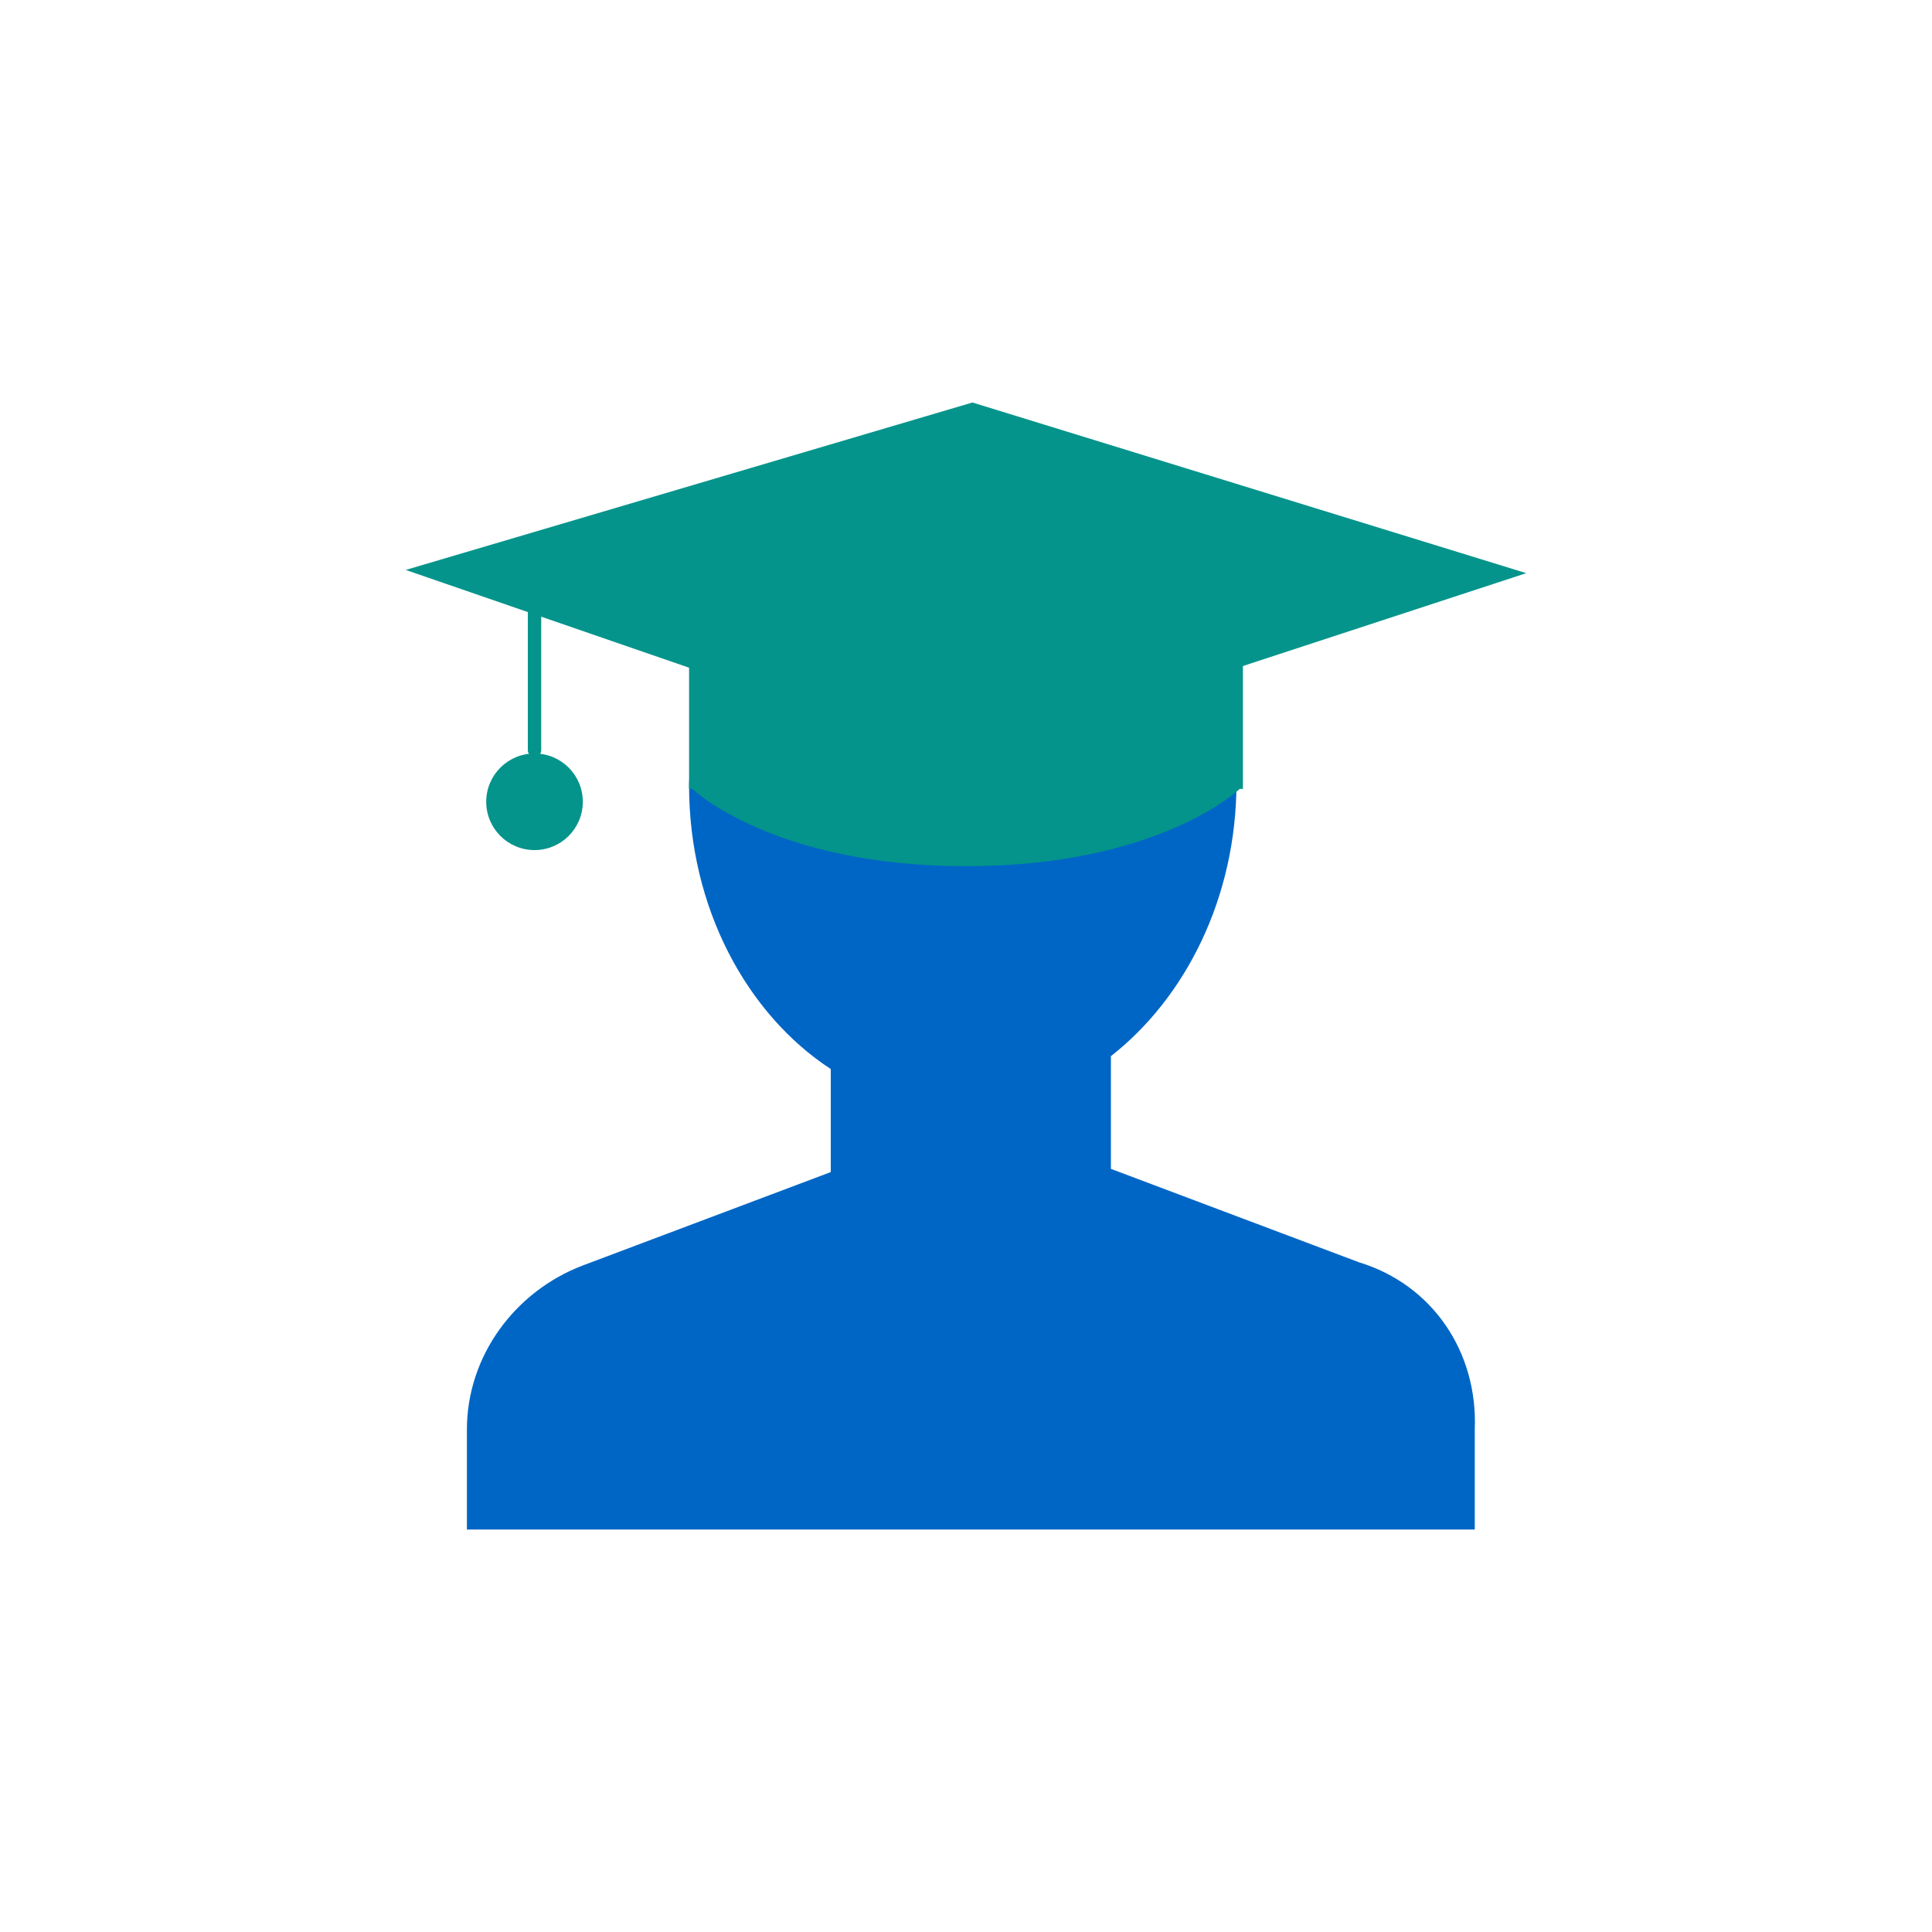 <?xml version="1.0" encoding="utf-8"?>
<!-- Generator: Adobe Illustrator 19.2.0, SVG Export Plug-In . SVG Version: 6.00 Build 0)  -->
<svg version="1.1" id="Layer_1" xmlns="http://www.w3.org/2000/svg" xmlns:xlink="http://www.w3.org/1999/xlink" x="0px" y="0px"
	 viewBox="0 0 60 60" style="enable-background:new 0 0 60 60;" xml:space="preserve">
<style type="text/css">
	.st0{display:none;fill:#31374A;}
	.st1{fill:#0066C5;}
	.st2{fill:#04948B;}
	.st3{fill:none;stroke:#04948B;stroke-width:0.415;stroke-linecap:round;stroke-linejoin:round;stroke-miterlimit:10;}
	.st4{fill:#04948B;stroke:#04948B;stroke-miterlimit:10;}
</style>
<rect x="-0.4" y="0.1" class="st0" width="60" height="60"/>
<g>
	<path class="st1" d="M42.2,39.2l-7.7-2.9v-3.5c2.3-1.8,3.9-4.9,3.9-8.5c0-0.1,0-0.2,0-0.2c-0.6,0.1-1.2,0.1-1.8,0.1
		c-1.9,0-3.9-0.5-5.5-2.6c-1.3,1.5-3.7,2.6-5.9,2.6c-1,0-2.6-0.5-3.7-1c0,0.4-0.1,0.8-0.1,1.2c0,3.8,1.8,7.1,4.4,8.8v3.2l-7.7,2.9
		c-2.1,0.8-3.6,2.8-3.6,5.1v3.1h31.3v-3.1C45.9,42,44.5,39.9,42.2,39.2z"/>
	<circle class="st2" cx="16.6" cy="24.9" r="1.5"/>
	<path class="st2" d="M21.9,20.1v3.8c0,0,2.4,2.4,8.1,2.4s8.1-2.4,8.1-2.4v-3.8"/>
	<path class="st2" d="M21.5,20.7v3.8c0,0,2.5,2.4,8.5,2.4s8.5-2.4,8.5-2.4v-3.8"/>
	<g>
		<line class="st3" x1="16.6" y1="18.4" x2="16.6" y2="23.3"/>
		<polygon class="st2" points="12.6,17.7 30.2,12.5 47.4,17.8 29.7,23.6 		"/>
		<path class="st4" d="M21.9,24.5v-3.8c0,0,2.4-2.4,8.1-2.4s8.1,2.4,8.1,2.4v3.8"/>
	</g>
</g>
</svg>
